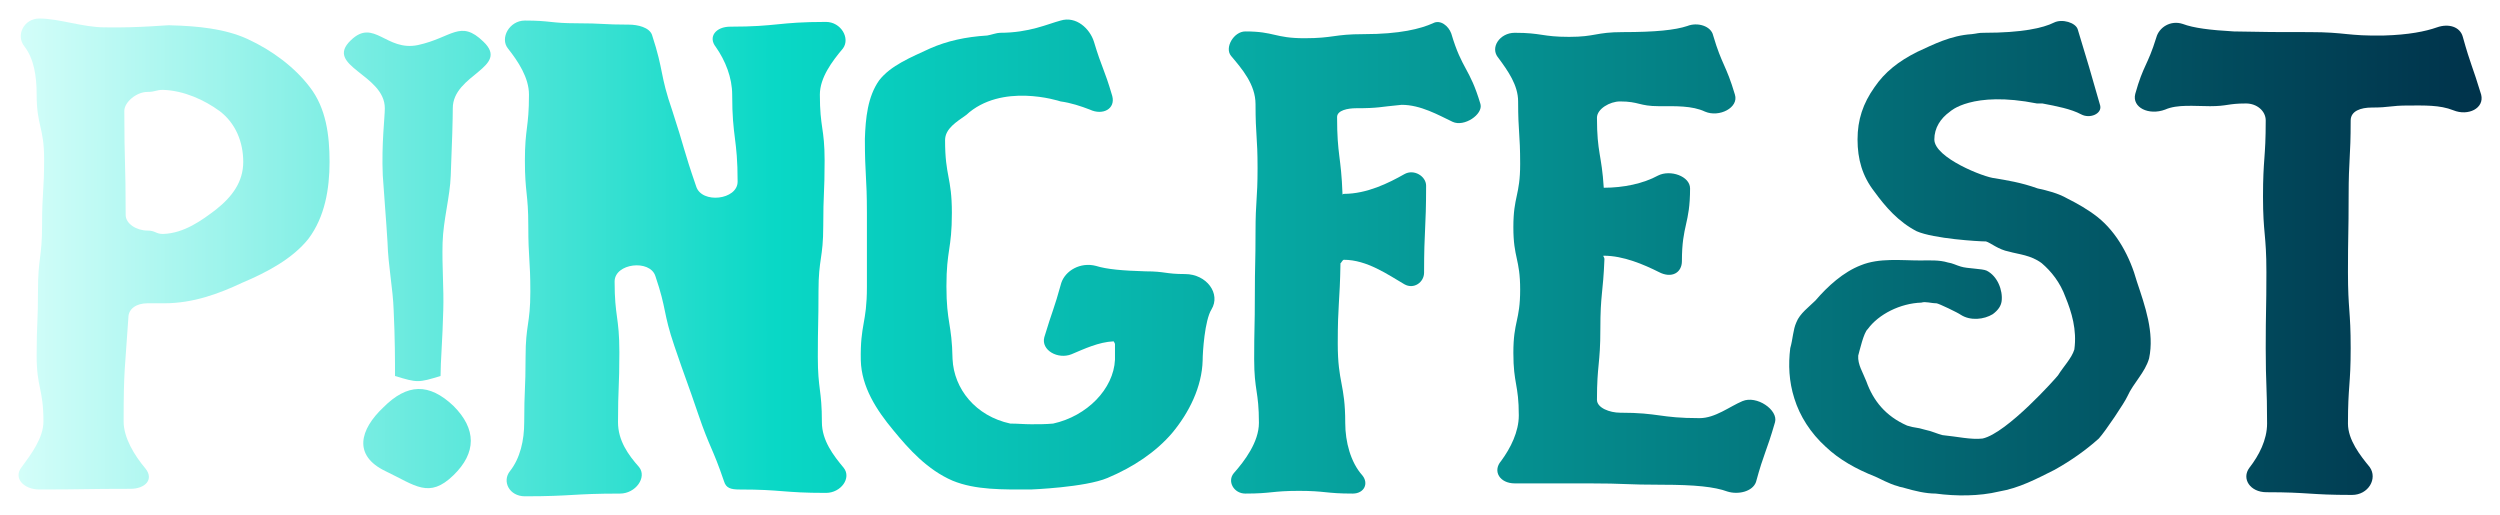 <svg width="675" height="139" viewBox="0 0 675 139" fill="none" xmlns="http://www.w3.org/2000/svg">
<g filter="url(#filter0_d_766_497)">
<path d="M83.658 19.533C88.062 25.222 88.98 32.562 88.98 39.718C88.98 47.058 87.695 54.582 83.291 60.454C79.071 65.775 72.281 69.445 65.308 72.381C59.069 75.317 52.096 77.886 44.389 77.886C42.187 77.886 42.187 77.886 39.802 77.886C36.866 77.886 34.664 79.354 34.664 81.74C33.746 95.686 33.379 95.686 33.379 109.815C33.379 114.219 36.315 118.99 39.251 122.477C41.637 125.413 39.251 127.982 35.214 127.982C22.92 127.982 22.92 128.165 10.626 128.165C6.405 128.165 3.469 125.046 5.855 122.11C8.424 118.623 11.726 114.219 11.726 109.815C11.726 100.824 9.892 100.824 9.892 92.016C9.892 83.208 10.258 83.208 10.258 74.4C10.258 65.592 11.36 65.592 11.36 56.784C11.36 47.792 11.91 47.792 11.91 38.984C11.91 30.176 9.892 30.176 9.892 21.368C9.892 16.597 9.158 11.826 6.589 8.523C4.203 5.587 6.405 1 10.626 1C15.947 1 22.369 3.385 28.241 3.385C37.967 3.569 46.041 2.651 46.041 2.835C53.381 3.018 60.721 3.752 66.776 6.505C73.566 9.624 79.621 14.212 83.658 19.533ZM58.335 52.563C62.739 49.077 65.675 45.04 65.675 39.718C65.675 34.397 63.657 29.259 59.253 25.956C55.216 23.02 49.711 20.451 44.022 20.267C42.004 20.267 42.004 20.818 39.802 20.818C36.866 20.818 33.563 23.57 33.563 25.956C33.563 39.902 33.93 39.902 33.93 54.031C33.93 56.417 36.866 58.252 39.802 58.252C42.004 58.252 42.004 59.169 44.022 59.169C49.711 58.986 54.482 55.499 58.335 52.563Z" fill="url(#paint0_linear_766_497)"/>
<path d="M103.535 105.962C109.957 99.539 115.829 99.356 122.435 105.595C128.674 111.834 128.674 118.256 122.435 124.312C115.829 130.734 112.159 127.064 104.085 123.211C95.277 118.99 97.112 112.017 103.535 105.962ZM130.509 7.239C137.849 14.212 122.252 16.047 122.252 25.222C122.252 27.791 122.068 34.764 121.701 43.388C121.518 49.077 119.683 55.316 119.499 61.555C119.316 67.794 119.866 74.033 119.683 79.721C119.499 87.428 118.949 93.667 118.949 97.521C112.893 99.356 112.71 99.356 106.654 97.521C106.654 93.484 106.654 87.428 106.287 79.721C106.104 74.033 104.819 67.794 104.636 61.555C104.269 55.316 103.718 49.077 103.351 43.388C102.984 34.764 103.902 27.791 103.902 25.222C103.902 16.047 87.387 13.845 94.727 6.872C100.966 0.816 104.269 9.991 112.893 8.156C122.068 6.138 124.27 1.183 130.509 7.239Z" fill="url(#paint1_linear_766_497)"/>
<path d="M227.784 122.293C229.986 125.046 227.05 129.083 223.013 129.083C211.269 129.083 211.269 128.165 199.709 128.165C197.323 128.165 196.039 127.798 195.488 125.963C192.369 116.788 191.635 116.972 188.515 107.797C185.396 98.622 185.212 98.622 182.093 89.447C178.973 80.272 180.074 79.721 176.955 70.546C175.487 65.959 165.945 67.06 165.945 72.014C165.945 81.556 167.229 81.556 167.229 91.098C167.229 100.64 166.862 100.64 166.862 109.999C166.862 114.953 169.615 118.807 172.551 122.11C174.753 124.862 171.633 129.266 167.413 129.266C154.568 129.266 154.568 130 141.723 130C137.502 130 135.484 125.963 137.686 123.211C140.438 119.724 141.539 114.953 141.539 109.999C141.539 101.191 141.906 101.191 141.906 92.383C141.906 83.575 143.191 83.575 143.191 74.767C143.191 65.959 142.64 65.959 142.64 56.967C142.64 48.159 141.723 48.159 141.723 39.351C141.723 30.543 142.824 30.543 142.824 21.552C142.824 16.964 139.888 12.56 137.135 9.074C134.933 6.321 137.502 1.55 141.723 1.55C148.696 1.55 148.696 2.284 155.669 2.284C162.825 2.284 162.825 2.651 169.798 2.651C172.184 2.651 175.303 3.385 176.037 5.404C179.34 15.496 178.056 15.863 181.542 25.956C184.845 36.048 184.478 36.232 187.965 46.324C189.433 51.095 199.158 49.994 199.158 45.04C199.158 33.296 197.69 33.296 197.69 21.552C197.69 16.964 195.855 12.377 193.286 8.707C191.084 5.954 193.286 3.202 197.14 3.202C209.985 3.202 209.985 1.917 223.013 1.917C227.05 1.917 229.619 6.321 227.6 9.074C224.665 12.56 221.362 16.964 221.362 21.552C221.362 30.543 222.646 30.543 222.646 39.351C222.646 48.159 222.279 48.159 222.279 56.967C222.279 65.775 220.995 65.775 220.995 74.583C220.995 83.575 220.811 83.575 220.811 92.383C220.811 101.191 221.912 101.191 221.912 109.999C221.912 114.953 225.032 118.99 227.784 122.293Z" fill="url(#paint2_linear_766_497)"/>
<path d="M319.945 69.996C325.817 69.996 329.671 75.317 327.102 79.538C325.267 82.474 324.716 91.098 324.716 93.3C324.533 100.457 321.046 107.43 316.459 112.935C312.055 118.073 305.999 122.11 299.026 125.046C292.971 127.615 278.291 128.165 278.291 128.165C270.767 128.165 263.427 128.349 257.188 125.78C250.399 122.844 245.444 117.339 241.224 112.201C236.636 106.696 232.599 100.457 232.416 93.3C232.232 83.391 234.067 83.391 234.067 73.482C234.067 63.39 234.067 63.39 234.067 53.481C234.067 43.572 233.517 43.572 233.517 33.479C233.7 27.974 234.251 22.102 237.37 17.698C240.49 13.662 245.995 11.46 251.133 9.074C255.72 7.055 260.675 5.954 266.547 5.587C267.648 5.404 269.116 4.853 270.033 4.853C277.924 4.853 282.878 2.468 286.365 1.55C290.585 0.266 294.255 3.752 295.356 7.239C297.558 14.579 298.109 14.395 300.311 21.919C301.228 25.405 297.742 27.24 294.255 25.589C291.87 24.671 289.117 23.754 286.365 23.387C285.814 23.203 270.4 18.249 260.858 27.057C258.289 28.892 255.17 30.727 255.17 33.846C255.17 43.755 257.005 43.755 257.005 53.481C257.005 63.39 255.537 63.39 255.537 73.299C255.537 83.208 257.005 83.208 257.188 92.933C257.555 101.007 263.427 108.347 272.786 110.366C274.804 110.366 276.456 110.549 278.474 110.549C280.493 110.549 282.328 110.549 284.346 110.366C293.521 108.347 300.678 101.007 301.045 93.117C301.045 90.915 301.045 90.915 301.045 88.896C301.045 88.713 300.678 88.162 300.678 88.162C296.641 88.346 292.787 90.181 289.301 91.649C285.631 93.117 281.043 90.548 281.961 87.061C284.163 79.721 284.53 79.721 286.548 72.381C287.649 69.078 291.686 66.693 295.907 67.794C298.843 68.711 303.063 69.078 309.302 69.262C314.624 69.262 314.624 69.996 319.945 69.996Z" fill="url(#paint3_linear_766_497)"/>
<path d="M399.73 24.121C400.464 26.873 395.326 30.36 392.207 28.892C388.353 27.057 383.582 24.304 378.444 24.304C372.389 24.855 372.389 25.222 366.15 25.222C363.948 25.222 361.012 25.772 361.012 27.607C361.012 38.067 362.113 38.067 362.48 48.526C362.48 48.71 362.48 48.343 362.847 48.343C369.086 48.343 374.958 45.407 379.178 43.021C381.747 41.553 385.05 43.572 385.05 46.141C385.05 57.885 384.5 57.885 384.5 69.629C384.5 72.198 381.747 74.216 379.178 72.748C374.774 70.179 369.086 66.142 362.847 66.142C362.48 66.142 362.113 67.06 361.929 67.06C361.746 77.886 361.195 77.886 361.195 88.713C361.195 99.539 363.214 99.539 363.214 110.182C363.214 115.32 364.682 120.825 367.801 124.312C369.636 126.514 368.352 129.266 365.232 129.266C357.892 129.266 357.892 128.532 350.736 128.532C343.396 128.532 343.396 129.266 336.239 129.266C333.12 129.266 331.285 125.963 333.12 123.761C336.056 120.458 339.909 115.32 339.909 110.182C339.909 101.558 338.625 101.558 338.625 92.933C338.625 84.492 338.808 84.492 338.808 75.868C338.808 67.243 338.992 67.243 338.992 58.619C338.992 49.994 339.542 49.994 339.542 41.37C339.542 32.745 338.992 32.745 338.992 24.121C338.992 18.799 335.322 14.579 332.386 11.092C330.551 8.89 333.12 4.486 336.239 4.486C344.13 4.486 344.13 6.321 352.204 6.321C360.094 6.321 360.094 5.22 368.168 5.22C378.077 5.22 383.582 3.752 386.885 2.284C388.904 1.183 391.106 3.018 391.84 5.037C394.776 14.946 396.794 14.212 399.73 24.121Z" fill="url(#paint4_linear_766_497)"/>
<path d="M470.448 104.31C474.301 102.659 480.173 106.696 479.255 109.999C476.87 118.256 476.319 118.073 474.117 126.147C473.2 128.715 469.346 129.633 466.41 128.715C462.924 127.431 457.603 126.881 448.795 126.881C438.886 126.881 438.886 126.514 428.977 126.514C419.068 126.514 419.068 126.514 408.975 126.514C404.938 126.514 402.92 123.211 405.305 120.458C407.874 116.972 410.076 112.568 410.076 108.164C410.076 99.723 408.608 99.723 408.608 91.282C408.608 82.657 410.443 82.657 410.443 74.216C410.443 65.775 408.608 65.775 408.608 57.334C408.608 48.893 410.443 48.893 410.443 40.269C410.443 31.828 409.893 31.828 409.893 23.387C409.893 18.983 407.14 15.129 404.571 11.643C402.186 8.89 404.938 4.853 408.975 4.853C416.315 4.853 416.315 5.954 423.655 5.954C430.812 5.954 430.812 4.67 438.152 4.67C446.96 4.67 452.281 4.119 455.584 3.018C458.337 1.917 462.007 3.018 462.557 5.587C464.943 13.662 466.044 13.478 468.429 21.552C469.53 25.038 464.208 27.791 460.355 26.139C456.869 24.488 452.281 24.671 447.877 24.671C442.556 24.671 442.556 23.387 437.418 23.387C434.665 23.387 431.179 25.405 431.179 27.791C431.179 37.333 432.463 37.7 433.014 46.691C438.335 46.691 443.657 45.59 447.694 43.388C450.997 41.737 456.318 43.572 456.318 46.875C456.318 56.6 454.116 56.6 454.116 66.509C454.116 69.629 451.364 71.28 447.877 69.445C443.84 67.427 438.335 65.041 433.014 65.041C432.647 65.041 433.197 65.408 433.197 65.959C432.83 75.317 432.096 75.317 432.096 84.859C432.096 94.401 431.179 94.401 431.179 103.943C431.179 106.145 434.665 107.43 437.418 107.43C448.061 107.43 448.061 108.898 458.887 108.898C463.108 108.898 466.961 105.778 470.448 104.31Z" fill="url(#paint5_linear_766_497)"/>
<path d="M576.955 72.014C579.157 78.62 581.726 85.777 580.258 92.75C579.157 96.603 576.037 99.356 574.386 103.026C573.652 104.677 568.514 112.384 566.679 114.403C563.192 117.522 559.339 120.275 554.751 122.844C549.98 125.229 545.209 127.798 539.704 128.715C534.383 130 528.144 130 522.639 129.266C519.886 129.266 516.95 128.532 514.381 127.798C513.28 127.431 513.28 127.615 512.363 127.248C510.161 126.697 507.225 125.046 506.307 124.679C501.169 122.66 496.582 120.091 492.912 116.605C488.875 112.935 485.939 108.347 484.471 103.576C483.003 98.989 482.819 94.401 483.37 89.997C484.104 87.428 484.104 85.043 485.021 83.024C485.939 80.639 488.508 78.804 490.159 77.152C493.462 73.299 497.683 69.445 502.454 67.61C507.408 65.592 513.28 66.326 518.418 66.326C520.987 66.326 523.556 66.142 525.942 66.876C527.226 67.06 528.144 67.61 529.428 67.977C531.08 68.528 535.3 68.528 536.401 69.078C539.337 70.546 540.805 74.4 540.438 77.336C540.255 78.62 539.521 79.721 538.053 80.822C535.667 82.29 531.997 82.657 529.428 81.006C528.694 80.455 523.373 77.886 522.822 77.886C521.354 77.886 519.886 77.336 518.785 77.703C513.097 77.886 507.225 80.822 504.289 84.859C503.188 85.777 502.087 90.731 501.72 92.016C501.536 94.401 503.004 96.603 503.922 98.989C505.757 104.127 509.06 108.347 514.932 110.916C517.317 111.65 517.317 111.283 519.703 112.017C521.538 112.384 523.006 113.118 524.474 113.485C528.327 113.852 532.181 114.77 535.3 114.403C541.906 112.935 555.118 98.071 555.669 97.337C557.137 94.952 559.339 92.75 560.073 90.364C560.807 85.043 559.339 80.272 557.687 76.235C556.219 72.198 553.834 69.262 551.265 67.06C548.329 64.858 545.026 64.674 542.457 63.94C539.521 63.39 537.502 61.555 536.218 61.188C534.199 61.188 522.088 60.454 517.501 58.435C512.546 55.866 509.06 51.829 506.124 47.792C502.821 43.572 501.536 38.984 501.536 33.663C501.536 28.341 503.004 23.937 506.124 19.533C508.876 15.496 512.546 12.56 517.684 9.991C522.088 7.973 526.676 5.587 532.364 5.22C534.016 5.037 534.016 4.853 535.667 4.853C545.943 4.853 551.632 3.569 554.568 2.101C556.77 1 560.44 2.101 560.99 3.936C564.11 14.212 564.11 14.212 567.046 24.488C567.596 26.69 564.293 28.158 561.908 26.873C559.155 25.405 555.302 24.671 551.448 23.937C551.081 23.937 550.714 23.937 549.98 23.937C532.364 20.451 526.492 26.139 526.492 26.139C523.923 27.974 522.272 30.543 522.272 33.663C522.272 38.617 535.851 43.939 538.603 44.122C541.723 44.673 545.576 45.223 550.164 46.875C552.733 47.425 555.669 48.159 558.238 49.627C560.807 50.912 563.743 52.563 566.312 54.582C571.633 58.802 575.12 65.408 576.955 72.014Z" fill="url(#paint6_linear_766_497)"/>
<path d="M669.914 21.552C670.832 25.222 666.428 27.424 662.391 25.772C658.721 24.304 654.5 24.488 650.28 24.488C645.325 24.488 645.325 25.038 640.371 25.038C637.435 25.038 634.682 25.956 634.682 28.525C634.682 38.801 634.132 38.801 634.132 48.893C634.132 59.169 633.948 59.169 633.948 69.445C633.948 79.721 634.682 79.721 634.682 89.997C634.682 100.09 633.948 100.09 633.948 110.366C633.948 114.77 637.251 118.99 639.82 122.11C642.022 125.229 639.453 129.633 635.049 129.633C623.489 129.633 623.489 128.899 611.928 128.899C607.524 128.899 605.139 125.229 607.341 122.293C609.91 118.99 612.112 114.77 612.112 110.366C612.112 100.09 611.745 100.09 611.745 89.997C611.745 79.721 611.928 79.721 611.928 69.445C611.928 59.169 611.011 59.169 611.011 49.077C611.011 38.801 611.745 38.801 611.745 28.525C611.745 25.956 609.359 23.937 606.423 23.937C601.469 23.937 601.469 24.671 596.698 24.671C592.477 24.671 587.89 24.121 584.587 25.589C580.183 27.24 575.596 25.038 576.513 21.368C578.715 13.478 579.816 13.845 582.201 6.138C582.935 3.385 586.055 1.367 589.358 2.468C592.294 3.569 596.698 4.119 603.12 4.486C613.213 4.67 613.213 4.67 623.489 4.67C633.581 4.67 633.581 5.771 643.674 5.587C650.28 5.404 654.867 4.486 657.987 3.385C661.106 2.284 664.226 3.202 664.96 5.954C667.162 13.845 667.529 13.662 669.914 21.552Z" fill="url(#paint7_linear_766_497)"/>
</g>
<defs>
<filter id="filter0_d_766_497" x="0.8" y="0.8" width="673.437" height="137.4" filterUnits="userSpaceOnUse" color-interpolation-filters="sRGB">
<feFlood flood-opacity="0" result="BackgroundImageFix"/>
<feColorMatrix in="SourceAlpha" type="matrix" values="0 0 0 0 0 0 0 0 0 0 0 0 0 0 0 0 0 0 127 0" result="hardAlpha"/>
<feOffset dy="4"/>
<feGaussianBlur stdDeviation="2.1"/>
<feComposite in2="hardAlpha" operator="out"/>
<feColorMatrix type="matrix" values="0 0 0 0 0 0 0 0 0 0 0 0 0 0 0 0 0 0 0.25 0"/>
<feBlend mode="normal" in2="BackgroundImageFix" result="effect1_dropShadow_766_497"/>
<feBlend mode="normal" in="SourceGraphic" in2="effect1_dropShadow_766_497" result="shape"/>
</filter>
<linearGradient id="paint0_linear_766_497" x1="-1.427" y1="61.188" x2="676.66" y2="61.188" gradientUnits="userSpaceOnUse">
<stop stop-color="#CCDAFF"/>
<stop offset="0" stop-color="#DAFFFB"/>
<stop offset="0.311" stop-color="#09D8C6"/>
<stop offset="1" stop-color="#003049"/>
</linearGradient>
<linearGradient id="paint1_linear_766_497" x1="-1.427" y1="61.188" x2="676.66" y2="61.188" gradientUnits="userSpaceOnUse">
<stop stop-color="#CCDAFF"/>
<stop offset="0" stop-color="#DAFFFB"/>
<stop offset="0.311" stop-color="#09D8C6"/>
<stop offset="1" stop-color="#003049"/>
</linearGradient>
<linearGradient id="paint2_linear_766_497" x1="-1.427" y1="61.188" x2="676.66" y2="61.188" gradientUnits="userSpaceOnUse">
<stop stop-color="#CCDAFF"/>
<stop offset="0" stop-color="#DAFFFB"/>
<stop offset="0.311" stop-color="#09D8C6"/>
<stop offset="1" stop-color="#003049"/>
</linearGradient>
<linearGradient id="paint3_linear_766_497" x1="-1.427" y1="61.188" x2="676.66" y2="61.188" gradientUnits="userSpaceOnUse">
<stop stop-color="#CCDAFF"/>
<stop offset="0" stop-color="#DAFFFB"/>
<stop offset="0.311" stop-color="#09D8C6"/>
<stop offset="1" stop-color="#003049"/>
</linearGradient>
<linearGradient id="paint4_linear_766_497" x1="-1.427" y1="61.188" x2="676.66" y2="61.188" gradientUnits="userSpaceOnUse">
<stop stop-color="#CCDAFF"/>
<stop offset="0" stop-color="#DAFFFB"/>
<stop offset="0.311" stop-color="#09D8C6"/>
<stop offset="1" stop-color="#003049"/>
</linearGradient>
<linearGradient id="paint5_linear_766_497" x1="-1.427" y1="61.188" x2="676.66" y2="61.188" gradientUnits="userSpaceOnUse">
<stop stop-color="#CCDAFF"/>
<stop offset="0" stop-color="#DAFFFB"/>
<stop offset="0.311" stop-color="#09D8C6"/>
<stop offset="1" stop-color="#003049"/>
</linearGradient>
<linearGradient id="paint6_linear_766_497" x1="-1.427" y1="61.188" x2="676.66" y2="61.188" gradientUnits="userSpaceOnUse">
<stop stop-color="#CCDAFF"/>
<stop offset="0" stop-color="#DAFFFB"/>
<stop offset="0.311" stop-color="#09D8C6"/>
<stop offset="1" stop-color="#003049"/>
</linearGradient>
<linearGradient id="paint7_linear_766_497" x1="-1.427" y1="61.188" x2="676.66" y2="61.188" gradientUnits="userSpaceOnUse">
<stop stop-color="#CCDAFF"/>
<stop offset="0" stop-color="#DAFFFB"/>
<stop offset="0.311" stop-color="#09D8C6"/>
<stop offset="1" stop-color="#003049"/>
</linearGradient>
</defs>
</svg>
